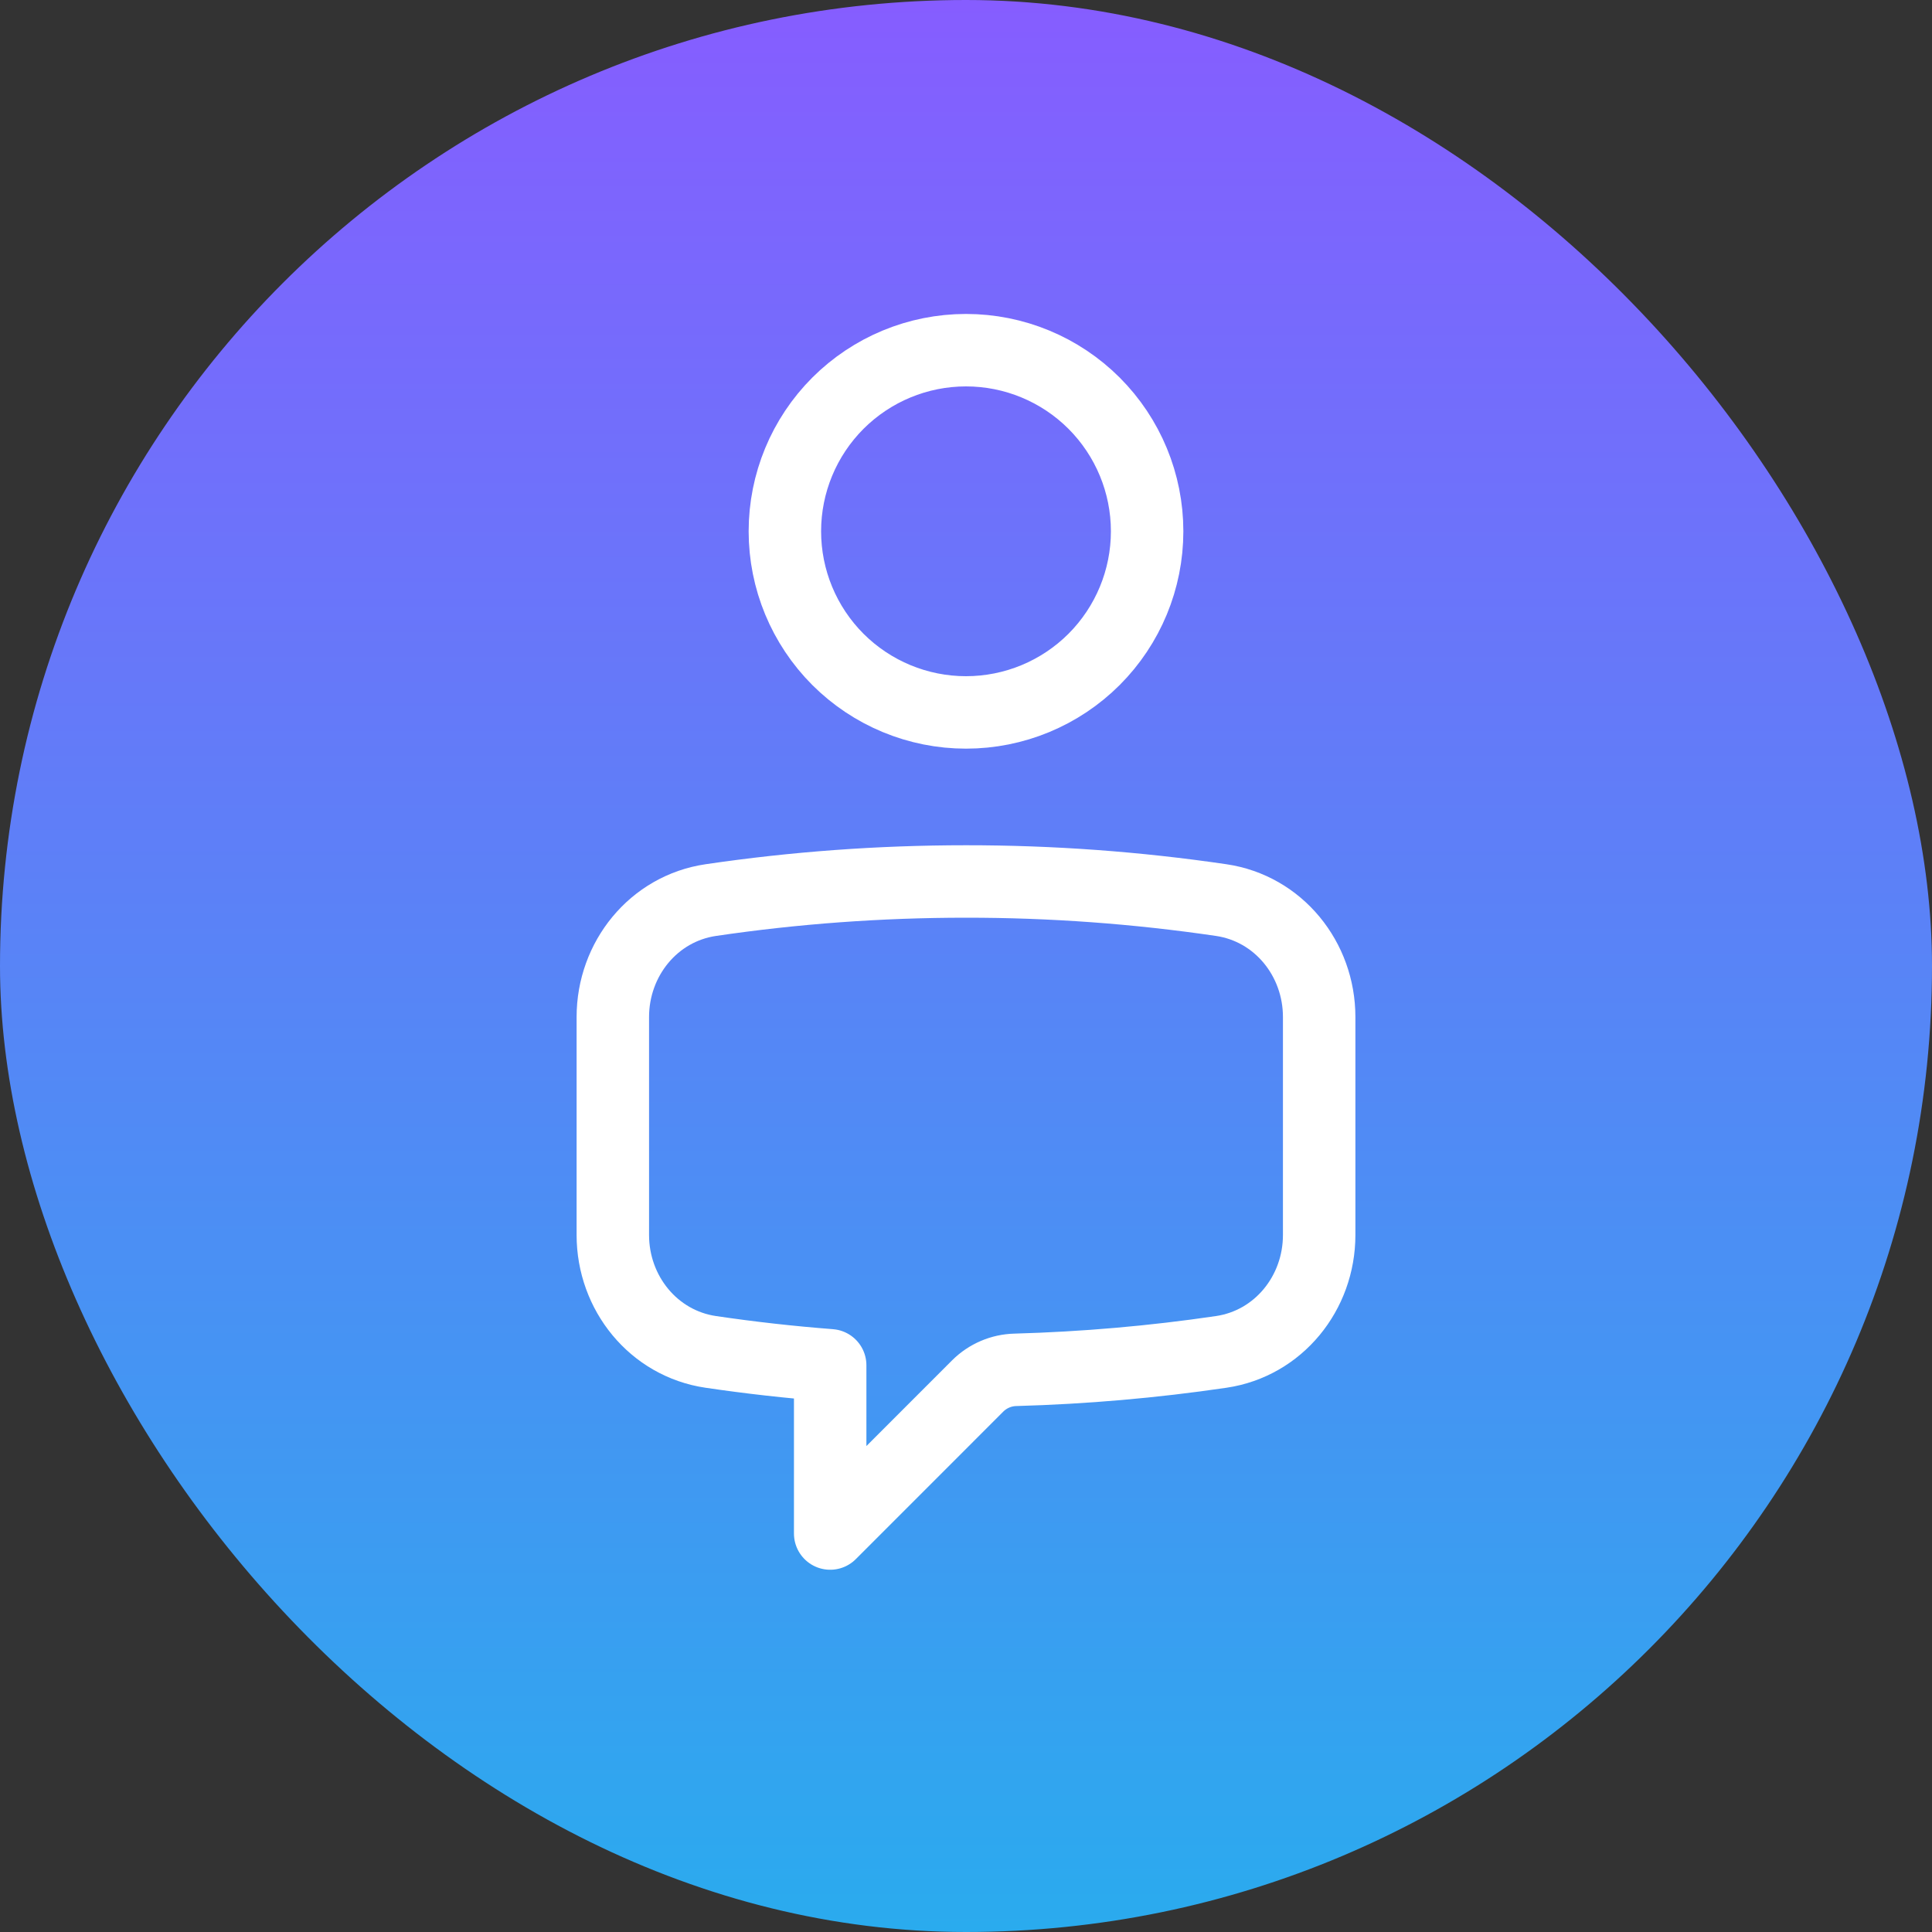 <svg width="40" height="40" viewBox="0 0 40 40" fill="none" xmlns="http://www.w3.org/2000/svg">
<rect x="0" y="0" width="40" height="40" fill="#333333" stroke="none"/>
<rect width="40" height="40" rx="20" fill="url(#paint0_linear_1918_46)"/>
<path d="M23.75 11C23.75 11.995 23.355 12.948 22.652 13.652C21.948 14.355 20.995 14.75 20 14.75C19.005 14.75 18.052 14.355 17.348 13.652C16.645 12.948 16.25 11.995 16.25 11C16.25 10.005 16.645 9.052 17.348 8.348C18.052 7.645 19.005 7.25 20 7.25C20.995 7.25 21.948 7.645 22.652 8.348C23.355 9.052 23.75 10.005 23.75 11Z" stroke="white" stroke-width="1.5" stroke-linecap="round" stroke-linejoin="round"/>
<path d="M12.688 25.57C12.688 26.77 13.53 27.816 14.718 27.99C15.533 28.11 16.357 28.203 17.188 28.267V31.75L20.244 28.693C20.452 28.487 20.73 28.368 21.022 28.361C22.448 28.321 23.871 28.198 25.282 27.99C26.47 27.816 27.312 26.771 27.312 25.569V21.056C27.312 19.854 26.47 18.809 25.282 18.635C23.533 18.378 21.768 18.249 20 18.25C18.206 18.25 16.442 18.381 14.718 18.635C13.53 18.809 12.688 19.855 12.688 21.056V25.569V25.57Z" stroke="white" stroke-width="1.5" stroke-linecap="round" stroke-linejoin="round"/>
<defs>
<linearGradient id="paint0_linear_1918_46" x1="20" y1="0" x2="20" y2="40" gradientUnits="userSpaceOnUse">
<stop stop-color="#865DFF"/>
<stop offset="1" stop-color="#2AABEE"/>
</linearGradient>
</defs>
</svg>
